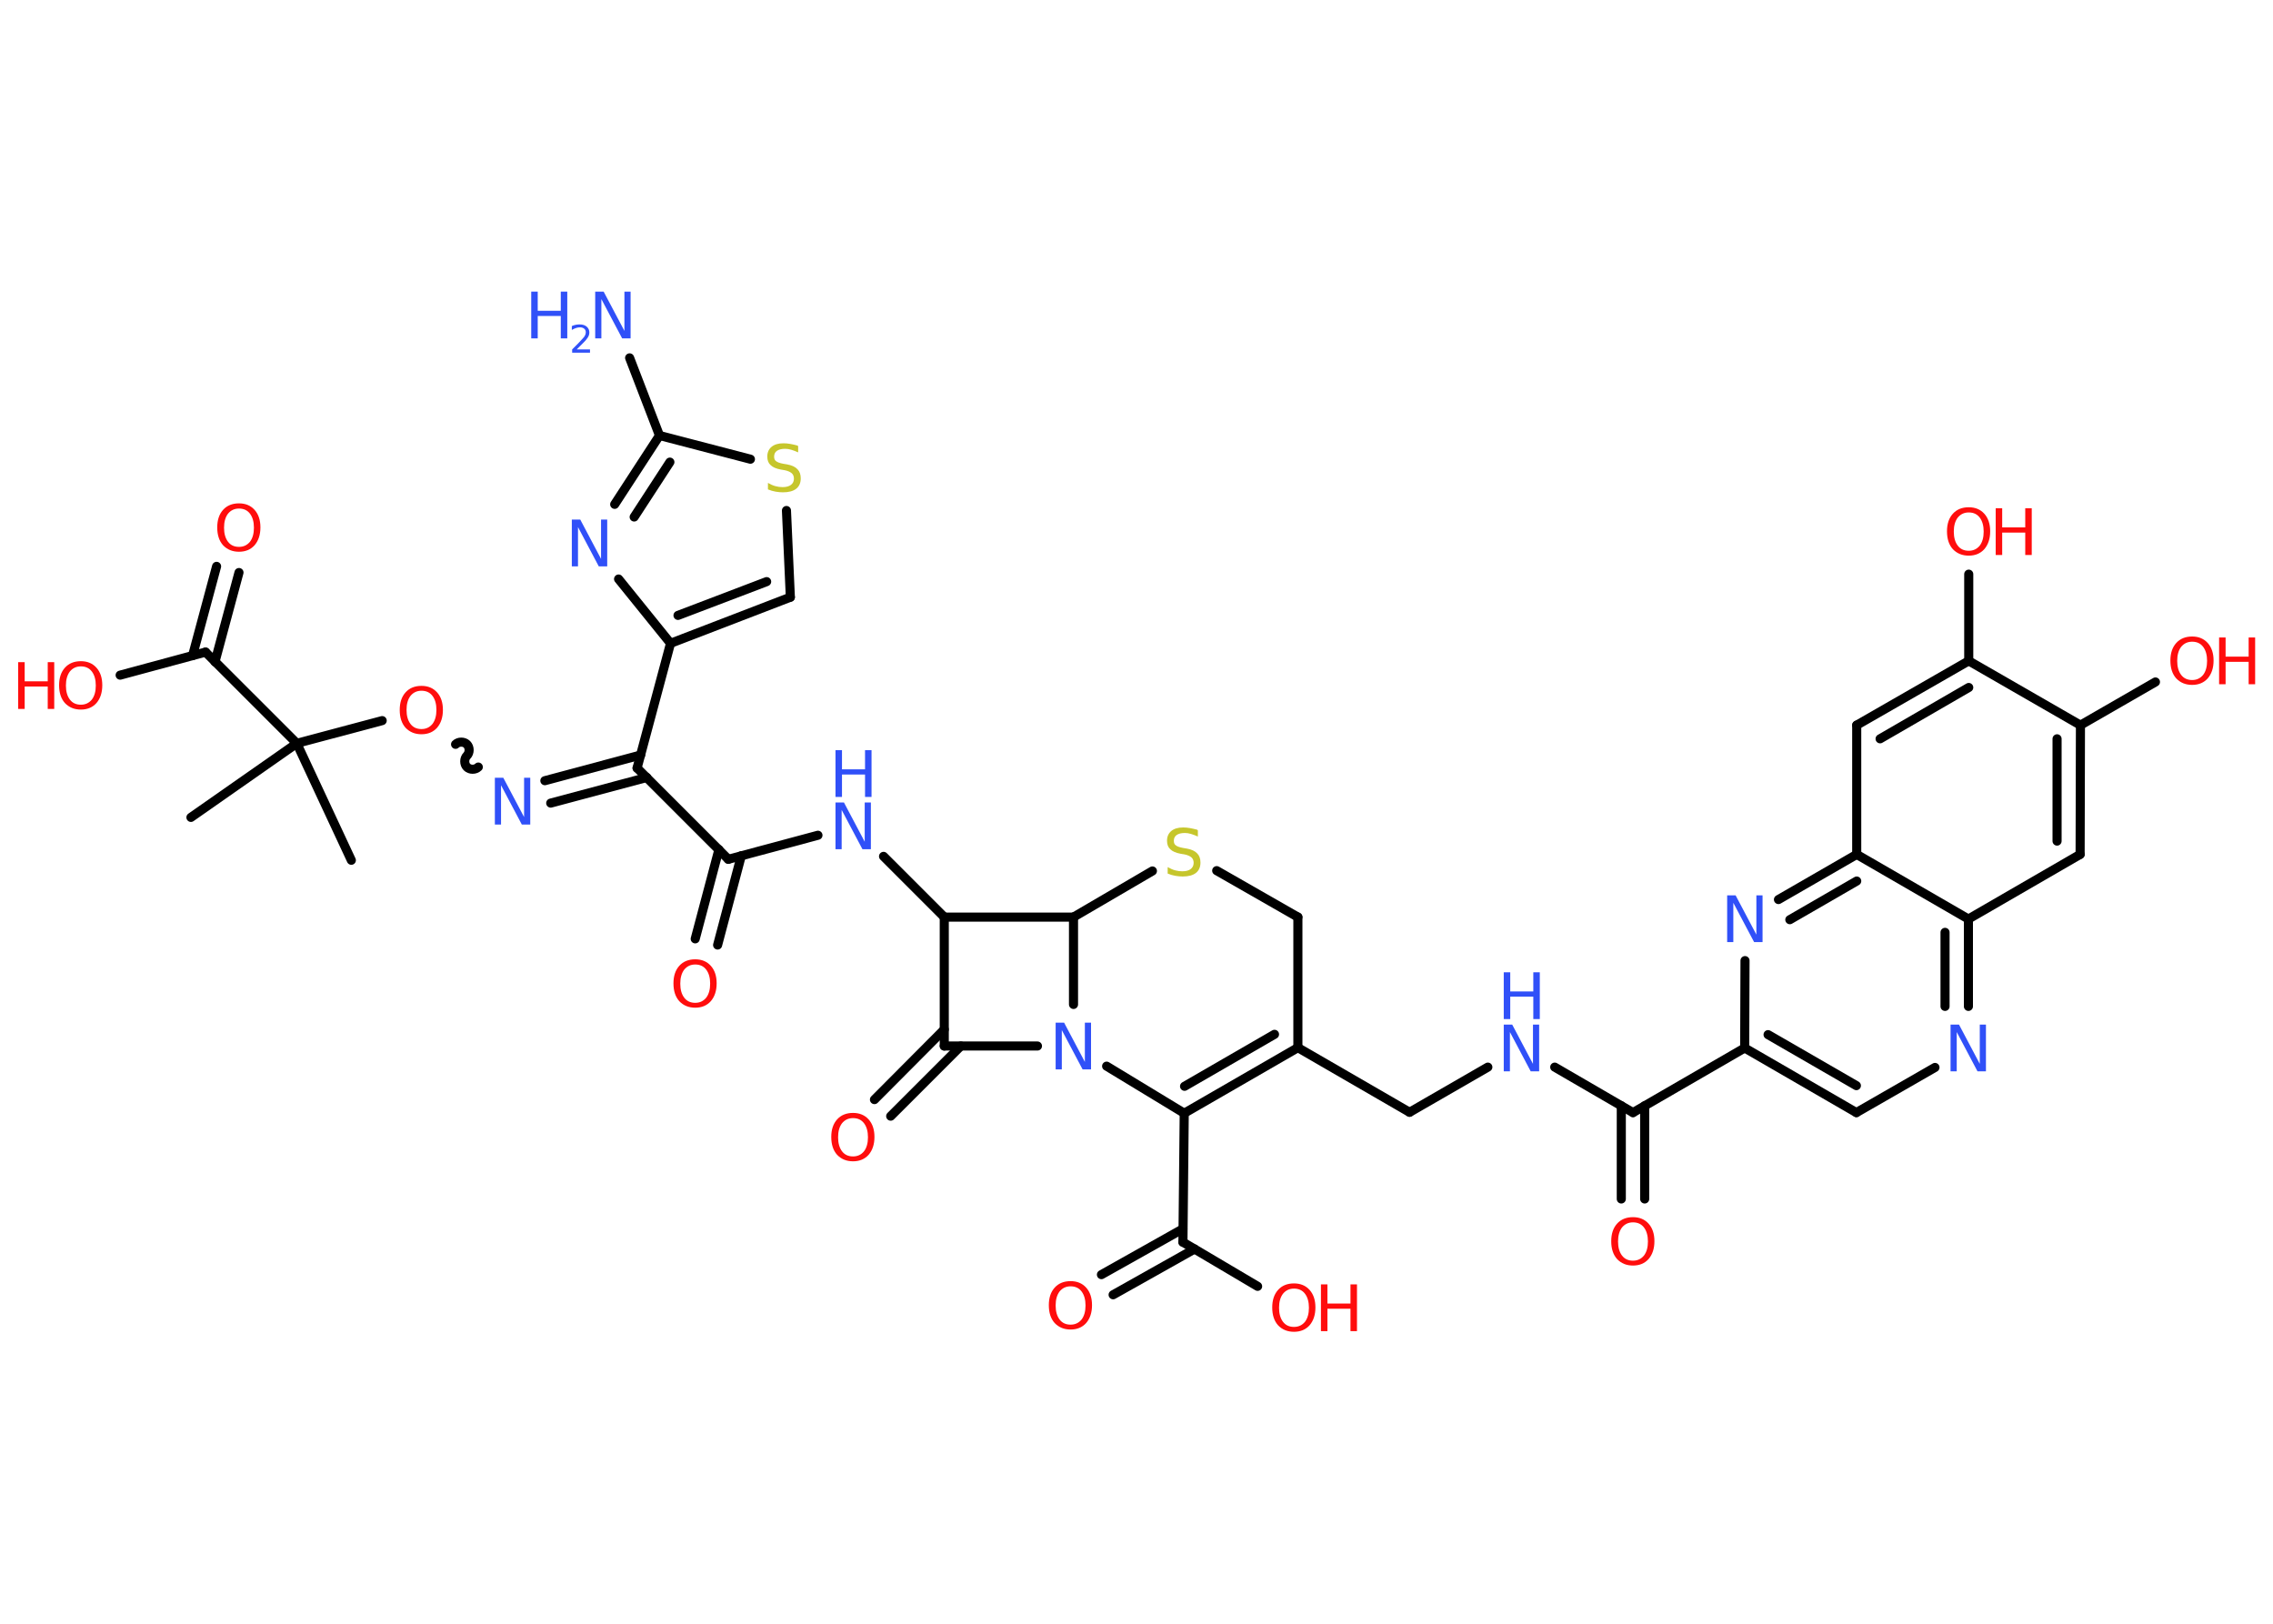<?xml version='1.0' encoding='UTF-8'?>
<!DOCTYPE svg PUBLIC "-//W3C//DTD SVG 1.1//EN" "http://www.w3.org/Graphics/SVG/1.1/DTD/svg11.dtd">
<svg version='1.2' xmlns='http://www.w3.org/2000/svg' xmlns:xlink='http://www.w3.org/1999/xlink' width='70.0mm' height='50.0mm' viewBox='0 0 70.0 50.0'>
  <desc>Generated by the Chemistry Development Kit (http://github.com/cdk)</desc>
  <g stroke-linecap='round' stroke-linejoin='round' stroke='#000000' stroke-width='.28' fill='#FF0D0D'>
    <rect x='.0' y='.0' width='70.0' height='50.0' fill='#FFFFFF' stroke='none'/>
    <g id='mol1' class='mol'>
      <line id='mol1bnd1' class='bond' x1='5.88' y1='25.17' x2='9.14' y2='22.89'/>
      <line id='mol1bnd2' class='bond' x1='9.14' y1='22.89' x2='10.82' y2='26.49'/>
      <line id='mol1bnd3' class='bond' x1='9.14' y1='22.89' x2='11.77' y2='22.19'/>
      <path id='mol1bnd4' class='bond' d='M14.73 23.62c-.09 .09 -.26 .09 -.35 -.0c-.09 -.09 -.09 -.26 .0 -.35c.09 -.09 .09 -.26 .0 -.35c-.09 -.09 -.26 -.09 -.35 .0' fill='none' stroke='#000000' stroke-width='.28'/>
      <g id='mol1bnd5' class='bond'>
        <line x1='16.78' y1='24.04' x2='19.73' y2='23.25'/>
        <line x1='16.96' y1='24.73' x2='19.92' y2='23.94'/>
      </g>
      <line id='mol1bnd6' class='bond' x1='19.62' y1='23.65' x2='22.43' y2='26.46'/>
      <g id='mol1bnd7' class='bond'>
        <line x1='22.83' y1='26.35' x2='22.1' y2='29.1'/>
        <line x1='22.14' y1='26.16' x2='21.41' y2='28.91'/>
      </g>
      <line id='mol1bnd8' class='bond' x1='22.43' y1='26.46' x2='25.19' y2='25.72'/>
      <line id='mol1bnd9' class='bond' x1='27.21' y1='26.37' x2='29.08' y2='28.24'/>
      <line id='mol1bnd10' class='bond' x1='29.08' y1='28.24' x2='29.08' y2='32.21'/>
      <g id='mol1bnd11' class='bond'>
        <line x1='29.59' y1='32.21' x2='27.43' y2='34.37'/>
        <line x1='29.08' y1='31.7' x2='26.93' y2='33.86'/>
      </g>
      <line id='mol1bnd12' class='bond' x1='29.08' y1='32.21' x2='31.95' y2='32.21'/>
      <line id='mol1bnd13' class='bond' x1='34.08' y1='32.83' x2='36.47' y2='34.28'/>
      <line id='mol1bnd14' class='bond' x1='36.47' y1='34.28' x2='36.43' y2='38.25'/>
      <g id='mol1bnd15' class='bond'>
        <line x1='36.79' y1='38.46' x2='34.28' y2='39.87'/>
        <line x1='36.43' y1='37.84' x2='33.92' y2='39.25'/>
      </g>
      <line id='mol1bnd16' class='bond' x1='36.43' y1='38.25' x2='38.73' y2='39.61'/>
      <g id='mol1bnd17' class='bond'>
        <line x1='36.47' y1='34.28' x2='39.97' y2='32.26'/>
        <line x1='36.48' y1='33.45' x2='39.25' y2='31.85'/>
      </g>
      <line id='mol1bnd18' class='bond' x1='39.97' y1='32.26' x2='43.41' y2='34.25'/>
      <line id='mol1bnd19' class='bond' x1='43.41' y1='34.25' x2='45.82' y2='32.86'/>
      <line id='mol1bnd20' class='bond' x1='47.88' y1='32.86' x2='50.29' y2='34.26'/>
      <g id='mol1bnd21' class='bond'>
        <line x1='50.65' y1='34.05' x2='50.65' y2='36.92'/>
        <line x1='49.93' y1='34.05' x2='49.93' y2='36.92'/>
      </g>
      <line id='mol1bnd22' class='bond' x1='50.29' y1='34.26' x2='53.73' y2='32.27'/>
      <g id='mol1bnd23' class='bond'>
        <line x1='53.73' y1='32.27' x2='57.17' y2='34.26'/>
        <line x1='54.45' y1='31.86' x2='57.17' y2='33.43'/>
      </g>
      <line id='mol1bnd24' class='bond' x1='57.17' y1='34.26' x2='59.59' y2='32.87'/>
      <g id='mol1bnd25' class='bond'>
        <line x1='60.62' y1='30.99' x2='60.62' y2='28.3'/>
        <line x1='59.9' y1='30.99' x2='59.9' y2='28.71'/>
      </g>
      <line id='mol1bnd26' class='bond' x1='60.62' y1='28.3' x2='64.06' y2='26.31'/>
      <g id='mol1bnd27' class='bond'>
        <line x1='64.06' y1='26.31' x2='64.07' y2='22.33'/>
        <line x1='63.35' y1='25.9' x2='63.35' y2='22.75'/>
      </g>
      <line id='mol1bnd28' class='bond' x1='64.07' y1='22.33' x2='66.38' y2='21.0'/>
      <line id='mol1bnd29' class='bond' x1='64.07' y1='22.33' x2='60.63' y2='20.35'/>
      <line id='mol1bnd30' class='bond' x1='60.63' y1='20.35' x2='60.63' y2='17.68'/>
      <g id='mol1bnd31' class='bond'>
        <line x1='60.63' y1='20.35' x2='57.18' y2='22.33'/>
        <line x1='60.63' y1='21.17' x2='57.9' y2='22.75'/>
      </g>
      <line id='mol1bnd32' class='bond' x1='57.18' y1='22.33' x2='57.18' y2='26.31'/>
      <line id='mol1bnd33' class='bond' x1='60.62' y1='28.3' x2='57.18' y2='26.31'/>
      <g id='mol1bnd34' class='bond'>
        <line x1='57.18' y1='26.31' x2='54.77' y2='27.7'/>
        <line x1='57.18' y1='27.13' x2='55.12' y2='28.32'/>
      </g>
      <line id='mol1bnd35' class='bond' x1='53.73' y1='32.27' x2='53.74' y2='29.58'/>
      <line id='mol1bnd36' class='bond' x1='39.97' y1='32.26' x2='39.97' y2='28.24'/>
      <line id='mol1bnd37' class='bond' x1='39.97' y1='28.24' x2='37.47' y2='26.81'/>
      <line id='mol1bnd38' class='bond' x1='35.49' y1='26.82' x2='33.06' y2='28.24'/>
      <line id='mol1bnd39' class='bond' x1='29.08' y1='28.24' x2='33.06' y2='28.24'/>
      <line id='mol1bnd40' class='bond' x1='33.06' y1='30.93' x2='33.06' y2='28.24'/>
      <line id='mol1bnd41' class='bond' x1='19.62' y1='23.65' x2='20.65' y2='19.81'/>
      <g id='mol1bnd42' class='bond'>
        <line x1='20.65' y1='19.81' x2='24.34' y2='18.39'/>
        <line x1='20.88' y1='18.95' x2='23.61' y2='17.91'/>
      </g>
      <line id='mol1bnd43' class='bond' x1='24.34' y1='18.39' x2='24.22' y2='15.72'/>
      <line id='mol1bnd44' class='bond' x1='23.11' y1='14.14' x2='20.31' y2='13.41'/>
      <line id='mol1bnd45' class='bond' x1='20.31' y1='13.41' x2='19.39' y2='11.02'/>
      <g id='mol1bnd46' class='bond'>
        <line x1='20.31' y1='13.41' x2='18.93' y2='15.53'/>
        <line x1='20.63' y1='14.23' x2='19.53' y2='15.92'/>
      </g>
      <line id='mol1bnd47' class='bond' x1='20.65' y1='19.81' x2='19.05' y2='17.83'/>
      <line id='mol1bnd48' class='bond' x1='9.14' y1='22.89' x2='6.33' y2='20.08'/>
      <g id='mol1bnd49' class='bond'>
        <line x1='5.93' y1='20.19' x2='6.67' y2='17.44'/>
        <line x1='6.62' y1='20.38' x2='7.36' y2='17.63'/>
      </g>
      <line id='mol1bnd50' class='bond' x1='6.33' y1='20.08' x2='3.7' y2='20.79'/>
      <path id='mol1atm4' class='atom' d='M12.98 21.27q-.21 .0 -.34 .16q-.12 .16 -.12 .43q.0 .27 .12 .43q.12 .16 .34 .16q.21 .0 .34 -.16q.12 -.16 .12 -.43q.0 -.27 -.12 -.43q-.12 -.16 -.34 -.16zM12.98 21.12q.3 .0 .48 .2q.18 .2 .18 .54q.0 .34 -.18 .55q-.18 .2 -.48 .2q-.3 .0 -.49 -.2q-.18 -.2 -.18 -.55q.0 -.34 .18 -.54q.18 -.2 .49 -.2z' stroke='none'/>
      <path id='mol1atm5' class='atom' d='M15.24 23.95h.26l.64 1.21v-1.21h.19v1.44h-.26l-.64 -1.21v1.21h-.19v-1.44z' stroke='none' fill='#3050F8'/>
      <path id='mol1atm8' class='atom' d='M21.41 29.7q-.21 .0 -.34 .16q-.12 .16 -.12 .43q.0 .27 .12 .43q.12 .16 .34 .16q.21 .0 .34 -.16q.12 -.16 .12 -.43q.0 -.27 -.12 -.43q-.12 -.16 -.34 -.16zM21.41 29.54q.3 .0 .48 .2q.18 .2 .18 .54q.0 .34 -.18 .55q-.18 .2 -.48 .2q-.3 .0 -.49 -.2q-.18 -.2 -.18 -.55q.0 -.34 .18 -.54q.18 -.2 .49 -.2z' stroke='none'/>
      <g id='mol1atm9' class='atom'>
        <path d='M25.73 24.71h.26l.64 1.21v-1.21h.19v1.44h-.26l-.64 -1.21v1.21h-.19v-1.44z' stroke='none' fill='#3050F8'/>
        <path d='M25.73 23.1h.2v.59h.71v-.59h.2v1.44h-.2v-.69h-.71v.69h-.2v-1.44z' stroke='none' fill='#3050F8'/>
      </g>
      <path id='mol1atm12' class='atom' d='M26.27 34.43q-.21 .0 -.34 .16q-.12 .16 -.12 .43q.0 .27 .12 .43q.12 .16 .34 .16q.21 .0 .34 -.16q.12 -.16 .12 -.43q.0 -.27 -.12 -.43q-.12 -.16 -.34 -.16zM26.27 34.27q.3 .0 .48 .2q.18 .2 .18 .54q.0 .34 -.18 .55q-.18 .2 -.48 .2q-.3 .0 -.49 -.2q-.18 -.2 -.18 -.55q.0 -.34 .18 -.54q.18 -.2 .49 -.2z' stroke='none'/>
      <path id='mol1atm13' class='atom' d='M32.51 31.49h.26l.64 1.21v-1.21h.19v1.44h-.26l-.64 -1.21v1.21h-.19v-1.44z' stroke='none' fill='#3050F8'/>
      <path id='mol1atm16' class='atom' d='M32.97 39.61q-.21 .0 -.34 .16q-.12 .16 -.12 .43q.0 .27 .12 .43q.12 .16 .34 .16q.21 .0 .34 -.16q.12 -.16 .12 -.43q.0 -.27 -.12 -.43q-.12 -.16 -.34 -.16zM32.97 39.45q.3 .0 .48 .2q.18 .2 .18 .54q.0 .34 -.18 .55q-.18 .2 -.48 .2q-.3 .0 -.49 -.2q-.18 -.2 -.18 -.55q.0 -.34 .18 -.54q.18 -.2 .49 -.2z' stroke='none'/>
      <g id='mol1atm17' class='atom'>
        <path d='M39.85 39.68q-.21 .0 -.34 .16q-.12 .16 -.12 .43q.0 .27 .12 .43q.12 .16 .34 .16q.21 .0 .34 -.16q.12 -.16 .12 -.43q.0 -.27 -.12 -.43q-.12 -.16 -.34 -.16zM39.85 39.52q.3 .0 .48 .2q.18 .2 .18 .54q.0 .34 -.18 .55q-.18 .2 -.48 .2q-.3 .0 -.49 -.2q-.18 -.2 -.18 -.55q.0 -.34 .18 -.54q.18 -.2 .49 -.2z' stroke='none'/>
        <path d='M40.68 39.55h.2v.59h.71v-.59h.2v1.44h-.2v-.69h-.71v.69h-.2v-1.44z' stroke='none'/>
      </g>
      <g id='mol1atm20' class='atom'>
        <path d='M46.31 31.55h.26l.64 1.21v-1.21h.19v1.44h-.26l-.64 -1.21v1.21h-.19v-1.44z' stroke='none' fill='#3050F8'/>
        <path d='M46.31 29.94h.2v.59h.71v-.59h.2v1.44h-.2v-.69h-.71v.69h-.2v-1.44z' stroke='none' fill='#3050F8'/>
      </g>
      <path id='mol1atm22' class='atom' d='M50.29 37.64q-.21 .0 -.34 .16q-.12 .16 -.12 .43q.0 .27 .12 .43q.12 .16 .34 .16q.21 .0 .34 -.16q.12 -.16 .12 -.43q.0 -.27 -.12 -.43q-.12 -.16 -.34 -.16zM50.29 37.48q.3 .0 .48 .2q.18 .2 .18 .54q.0 .34 -.18 .55q-.18 .2 -.48 .2q-.3 .0 -.49 -.2q-.18 -.2 -.18 -.55q.0 -.34 .18 -.54q.18 -.2 .49 -.2z' stroke='none'/>
      <path id='mol1atm25' class='atom' d='M60.07 31.55h.26l.64 1.21v-1.21h.19v1.44h-.26l-.64 -1.21v1.21h-.19v-1.44z' stroke='none' fill='#3050F8'/>
      <g id='mol1atm29' class='atom'>
        <path d='M67.51 19.76q-.21 .0 -.34 .16q-.12 .16 -.12 .43q.0 .27 .12 .43q.12 .16 .34 .16q.21 .0 .34 -.16q.12 -.16 .12 -.43q.0 -.27 -.12 -.43q-.12 -.16 -.34 -.16zM67.51 19.6q.3 .0 .48 .2q.18 .2 .18 .54q.0 .34 -.18 .55q-.18 .2 -.48 .2q-.3 .0 -.49 -.2q-.18 -.2 -.18 -.55q.0 -.34 .18 -.54q.18 -.2 .49 -.2z' stroke='none'/>
        <path d='M68.34 19.63h.2v.59h.71v-.59h.2v1.44h-.2v-.69h-.71v.69h-.2v-1.44z' stroke='none'/>
      </g>
      <g id='mol1atm31' class='atom'>
        <path d='M60.63 15.78q-.21 .0 -.34 .16q-.12 .16 -.12 .43q.0 .27 .12 .43q.12 .16 .34 .16q.21 .0 .34 -.16q.12 -.16 .12 -.43q.0 -.27 -.12 -.43q-.12 -.16 -.34 -.16zM60.63 15.62q.3 .0 .48 .2q.18 .2 .18 .54q.0 .34 -.18 .55q-.18 .2 -.48 .2q-.3 .0 -.49 -.2q-.18 -.2 -.18 -.55q.0 -.34 .18 -.54q.18 -.2 .49 -.2z' stroke='none'/>
        <path d='M61.46 15.65h.2v.59h.71v-.59h.2v1.44h-.2v-.69h-.71v.69h-.2v-1.44z' stroke='none'/>
      </g>
      <path id='mol1atm34' class='atom' d='M53.19 27.57h.26l.64 1.21v-1.21h.19v1.44h-.26l-.64 -1.21v1.21h-.19v-1.44z' stroke='none' fill='#3050F8'/>
      <path id='mol1atm36' class='atom' d='M36.89 25.57v.19q-.11 -.05 -.21 -.08q-.1 -.03 -.19 -.03q-.16 .0 -.25 .06q-.09 .06 -.09 .18q.0 .1 .06 .14q.06 .05 .22 .08l.12 .02q.22 .04 .32 .15q.1 .1 .1 .28q.0 .21 -.14 .32q-.14 .11 -.41 .11q-.1 .0 -.22 -.02q-.12 -.02 -.24 -.07v-.2q.12 .07 .23 .1q.11 .03 .22 .03q.17 .0 .26 -.07q.09 -.07 .09 -.19q.0 -.11 -.07 -.17q-.07 -.06 -.21 -.09l-.12 -.02q-.22 -.04 -.32 -.14q-.1 -.09 -.1 -.26q.0 -.19 .13 -.3q.13 -.11 .37 -.11q.1 .0 .21 .02q.11 .02 .22 .05z' stroke='none' fill='#C6C62C'/>
      <path id='mol1atm40' class='atom' d='M24.58 13.74v.19q-.11 -.05 -.21 -.08q-.1 -.03 -.19 -.03q-.16 .0 -.25 .06q-.09 .06 -.09 .18q.0 .1 .06 .14q.06 .05 .22 .08l.12 .02q.22 .04 .32 .15q.1 .1 .1 .28q.0 .21 -.14 .32q-.14 .11 -.41 .11q-.1 .0 -.22 -.02q-.12 -.02 -.24 -.07v-.2q.12 .07 .23 .1q.11 .03 .22 .03q.17 .0 .26 -.07q.09 -.07 .09 -.19q.0 -.11 -.07 -.17q-.07 -.06 -.21 -.09l-.12 -.02q-.22 -.04 -.32 -.14q-.1 -.09 -.1 -.26q.0 -.19 .13 -.3q.13 -.11 .37 -.11q.1 .0 .21 .02q.11 .02 .22 .05z' stroke='none' fill='#C6C62C'/>
      <g id='mol1atm42' class='atom'>
        <path d='M18.33 8.98h.26l.64 1.21v-1.21h.19v1.44h-.26l-.64 -1.21v1.21h-.19v-1.44z' stroke='none' fill='#3050F8'/>
        <path d='M16.36 8.98h.2v.59h.71v-.59h.2v1.44h-.2v-.69h-.71v.69h-.2v-1.44z' stroke='none' fill='#3050F8'/>
        <path d='M17.76 10.76h.41v.1h-.55v-.1q.07 -.07 .18 -.18q.11 -.12 .14 -.15q.06 -.06 .08 -.11q.02 -.04 .02 -.09q.0 -.07 -.05 -.11q-.05 -.04 -.13 -.04q-.06 .0 -.12 .02q-.06 .02 -.13 .06v-.12q.07 -.03 .13 -.04q.06 -.01 .11 -.01q.14 .0 .22 .07q.08 .07 .08 .18q.0 .05 -.02 .1q-.02 .05 -.07 .11q-.01 .02 -.09 .1q-.08 .08 -.22 .22z' stroke='none' fill='#3050F8'/>
      </g>
      <path id='mol1atm43' class='atom' d='M17.61 16.0h.26l.64 1.21v-1.21h.19v1.44h-.26l-.64 -1.21v1.21h-.19v-1.44z' stroke='none' fill='#3050F8'/>
      <path id='mol1atm45' class='atom' d='M7.36 15.66q-.21 .0 -.34 .16q-.12 .16 -.12 .43q.0 .27 .12 .43q.12 .16 .34 .16q.21 .0 .34 -.16q.12 -.16 .12 -.43q.0 -.27 -.12 -.43q-.12 -.16 -.34 -.16zM7.36 15.5q.3 .0 .48 .2q.18 .2 .18 .54q.0 .34 -.18 .55q-.18 .2 -.48 .2q-.3 .0 -.49 -.2q-.18 -.2 -.18 -.55q.0 -.34 .18 -.54q.18 -.2 .49 -.2z' stroke='none'/>
      <g id='mol1atm46' class='atom'>
        <path d='M2.49 20.52q-.21 .0 -.34 .16q-.12 .16 -.12 .43q.0 .27 .12 .43q.12 .16 .34 .16q.21 .0 .34 -.16q.12 -.16 .12 -.43q.0 -.27 -.12 -.43q-.12 -.16 -.34 -.16zM2.49 20.36q.3 .0 .48 .2q.18 .2 .18 .54q.0 .34 -.18 .55q-.18 .2 -.48 .2q-.3 .0 -.49 -.2q-.18 -.2 -.18 -.55q.0 -.34 .18 -.54q.18 -.2 .49 -.2z' stroke='none'/>
        <path d='M.56 20.39h.2v.59h.71v-.59h.2v1.44h-.2v-.69h-.71v.69h-.2v-1.44z' stroke='none'/>
      </g>
    </g>
  </g>
</svg>
